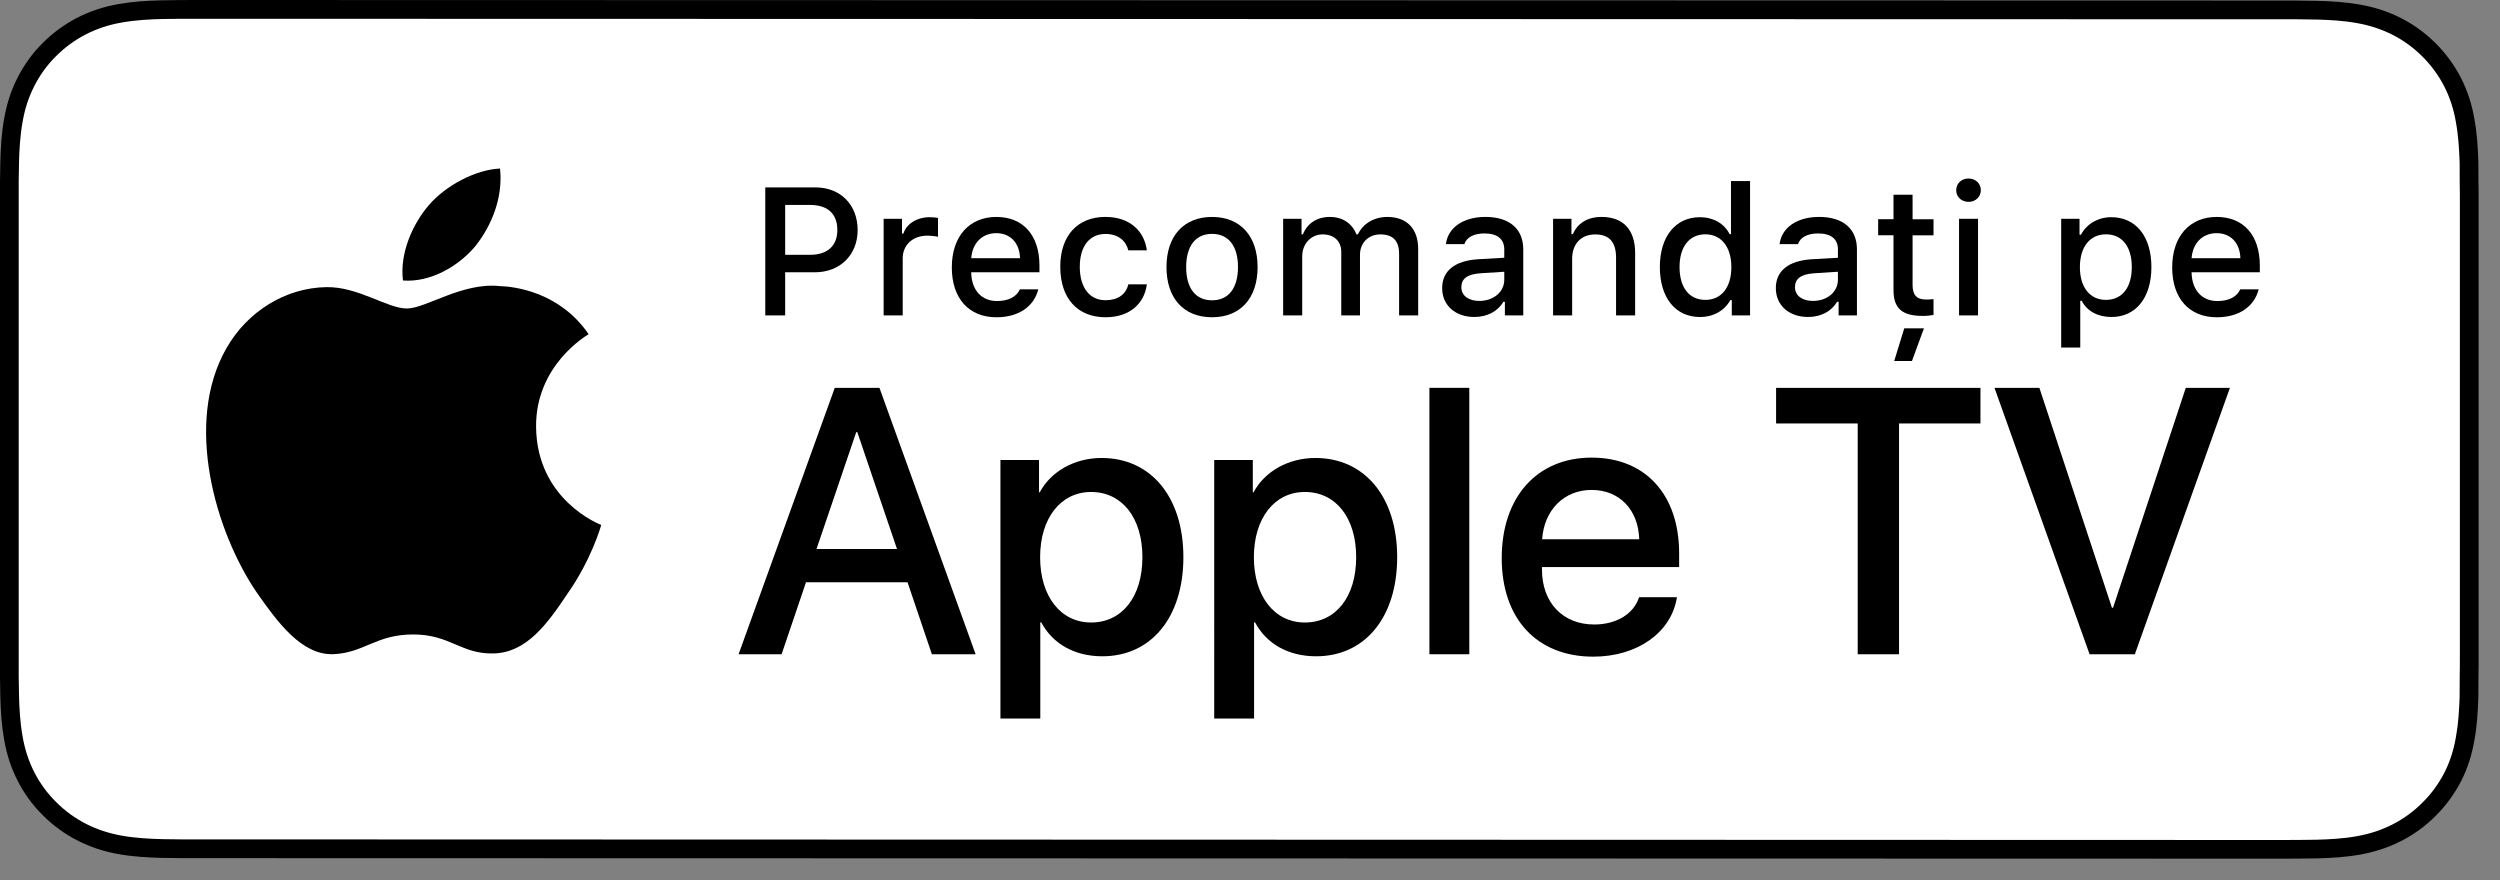 <?xml version="1.0" encoding="utf-8"?>
<!-- Generator: Adobe Illustrator 21.1.0, SVG Export Plug-In . SVG Version: 6.00 Build 0)  -->
<svg version="1.1" id="livetype" xmlns="http://www.w3.org/2000/svg" xmlns:xlink="http://www.w3.org/1999/xlink" x="0px" y="0px"
	 width="116.53px" height="41.02px" viewBox="0 0 116.53 41.02"
	 enable-background="new 0 0 116.53 41.02" xml:space="preserve">
<rect x="0" y="0" width="116.53" height="41.02" fill="#808080" stroke="none"/>
<g>
	<g>
		<g>
			<g>
				<g>
					<path d="M106.004,0.024L9.535,0C9.168,0,8.806,0,8.44,0.002
						C8.134,0.004,7.83,0.01,7.521,0.015C6.855,0.031,6.182,0.072,5.517,0.191
						C4.848,0.309,4.226,0.509,3.616,0.818C3.018,1.125,2.471,1.523,1.998,1.997
						c-0.479,0.474-0.875,1.022-1.178,1.621c-0.311,0.608-0.508,1.233-0.625,1.903
						c-0.121,0.662-0.162,1.332-0.179,2.002C0.006,7.83,0.005,8.138,0,8.444
						C0,8.807,0,9.17,0,9.536v20.929c0,0.369,0,0.73,0,1.094
						c0.005,0.311,0.006,0.611,0.015,0.922c0.017,0.67,0.059,1.34,0.179,2.002
						c0.117,0.67,0.314,1.298,0.625,1.904c0.303,0.596,0.7,1.145,1.178,1.614
						c0.473,0.478,1.02,0.875,1.619,1.179c0.609,0.312,1.231,0.51,1.901,0.631
						c0.665,0.119,1.338,0.158,2.004,0.177c0.309,0.007,0.613,0.011,0.919,0.011
						C8.806,40,9.168,40,9.535,40l96.469,0.024c0.359,0,0.725,0,1.084-0.002
						c0.305,0,0.617-0.004,0.922-0.011c0.67-0.019,1.342-0.058,2-0.177
						c0.67-0.121,1.293-0.318,1.908-0.631c0.598-0.304,1.145-0.701,1.617-1.179
						c0.476-0.47,0.873-1.019,1.182-1.614c0.307-0.606,0.506-1.234,0.619-1.904
						c0.123-0.662,0.162-1.332,0.186-2.002c0.004-0.311,0.004-0.611,0.004-0.922
						c0.008-0.363,0.008-0.725,0.008-1.094V9.561c0-0.366,0-0.729-0.008-1.092
						c0-0.307,0-0.614-0.004-0.921c-0.023-0.67-0.062-1.34-0.186-2.002
						c-0.113-0.67-0.312-1.295-0.619-1.903c-0.309-0.599-0.705-1.147-1.182-1.621
						c-0.473-0.474-1.02-0.872-1.617-1.179c-0.615-0.31-1.238-0.51-1.908-0.627
						c-0.658-0.119-1.33-0.16-2-0.177c-0.305-0.005-0.617-0.011-0.922-0.013
						C106.729,0.024,106.363,0.024,106.004,0.024L106.004,0.024z"/>
					<path fill="#FFFFFF" d="M8.445,39.125c-0.305,0-0.602-0.004-0.904-0.011
						c-0.559-0.016-1.222-0.047-1.869-0.163c-0.61-0.11-1.153-0.29-1.657-0.548
						c-0.521-0.265-0.99-0.606-1.397-1.017c-0.414-0.406-0.754-0.873-1.021-1.396
						c-0.259-0.505-0.437-1.047-0.543-1.657c-0.122-0.673-0.153-1.355-0.167-1.875
						c-0.006-0.211-0.015-0.913-0.015-0.913V8.444c0,0,0.009-0.691,0.015-0.895
						C0.901,7.026,0.932,6.344,1.053,5.678C1.16,5.064,1.337,4.522,1.597,4.016
						C1.862,3.491,2.203,3.022,2.612,2.618C3.025,2.204,3.496,1.861,4.014,1.595
						C4.528,1.334,5.069,1.156,5.667,1.051c0.673-0.121,1.356-0.151,1.875-0.164
						L8.445,0.875l98.638,0.024l0.913,0.013c0.513,0.013,1.195,0.043,1.858,0.163
						c0.603,0.105,1.147,0.285,1.671,0.548c0.513,0.263,0.982,0.605,1.392,1.016
						c0.409,0.406,0.752,0.878,1.023,1.404c0.258,0.511,0.434,1.053,0.535,1.649
						c0.116,0.631,0.152,1.279,0.174,1.887c0.003,0.283,0.003,0.587,0.003,0.89
						c0.008,0.375,0.008,0.732,0.008,1.092v20.929c0,0.363,0,0.718-0.008,1.075
						c0,0.325,0,0.623-0.004,0.93c-0.021,0.589-0.057,1.236-0.171,1.854
						c-0.104,0.613-0.279,1.155-0.54,1.67c-0.27,0.52-0.612,0.989-1.016,1.386
						c-0.413,0.418-0.882,0.759-1.399,1.023c-0.519,0.264-1.048,0.438-1.668,0.55
						c-0.641,0.116-1.304,0.147-1.869,0.163c-0.293,0.007-0.6,0.011-0.897,0.011
						l-1.084,0.002L8.445,39.125z"/>
				</g>
			</g>
		</g>
	</g>
	<g id="XMLID_5_">
		<g id="XMLID_463_">
			<g id="XMLID_464_">
				<path id="XMLID_466_" d="M24.988,19.894c-0.026-2.859,2.341-4.251,2.45-4.316
					c-1.341-1.955-3.419-2.222-4.149-2.243c-1.746-0.183-3.438,1.045-4.327,1.045
					c-0.907,0-2.276-1.026-3.751-0.996c-1.898,0.029-3.675,1.129-4.65,2.836
					c-2.01,3.481-0.511,8.596,1.415,11.41c0.964,1.378,2.09,2.917,3.563,2.862
					c1.442-0.06,1.98-0.919,3.721-0.919c1.724,0,2.23,0.919,3.733,0.885
					c1.547-0.025,2.522-1.384,3.452-2.775c1.113-1.58,1.561-3.135,1.578-3.215
					C27.986,24.455,25.017,23.322,24.988,19.894z"/>
				<path id="XMLID_465_" d="M22.148,11.485c0.775-0.97,1.306-2.289,1.159-3.629
					c-1.123,0.05-2.526,0.776-3.334,1.725c-0.715,0.836-1.354,2.206-1.189,3.494
					C20.044,13.169,21.339,12.44,22.148,11.485z"/>
			</g>
		</g>
		<g>
			<path d="M42.302,27.14h-4.733l-1.137,3.356h-2.005l4.483-12.418h2.083
				l4.483,12.418h-2.039L42.302,27.14z M38.059,25.591h3.752l-1.85-5.447H39.91
				L38.059,25.591z"/>
			<path d="M55.16,25.97c0,2.813-1.506,4.621-3.778,4.621
				c-1.29,0-2.314-0.577-2.849-1.584h-0.043v4.484h-1.858V21.442h1.799v1.506
				h0.034c0.517-0.972,1.618-1.601,2.883-1.601
				C53.645,21.348,55.16,23.164,55.16,25.97z M53.25,25.97
				c0-1.833-0.947-3.038-2.393-3.038c-1.42,0-2.375,1.23-2.375,3.038
				c0,1.824,0.955,3.046,2.375,3.046C52.302,29.016,53.25,27.819,53.25,25.97z"/>
			<path d="M65.125,25.97c0,2.813-1.506,4.621-3.778,4.621
				c-1.29,0-2.314-0.577-2.849-1.584h-0.043v4.484h-1.858V21.442h1.799v1.506
				h0.034c0.517-0.972,1.618-1.601,2.883-1.601
				C63.61,21.348,65.125,23.164,65.125,25.97z M63.214,25.97
				c0-1.833-0.947-3.038-2.393-3.038c-1.42,0-2.375,1.23-2.375,3.038
				c0,1.824,0.955,3.046,2.375,3.046C62.267,29.016,63.214,27.819,63.214,25.97z"/>
			<path d="M66.628,18.078h1.859v12.418h-1.859V18.078z"/>
			<path d="M78.165,27.837c-0.25,1.644-1.851,2.771-3.898,2.771
				c-2.634,0-4.269-1.765-4.269-4.596c0-2.84,1.644-4.682,4.19-4.682
				c2.505,0,4.08,1.721,4.08,4.466v0.637H71.874v0.112
				c0,1.549,0.973,2.564,2.436,2.564c1.032,0,1.842-0.49,2.091-1.273H78.165z
				 M71.882,25.135h4.526c-0.043-1.386-0.93-2.298-2.221-2.298
				C72.906,22.837,71.977,23.767,71.882,25.135z"/>
			<path d="M86.591,30.496V19.738h-3.804V18.078h9.526v1.66h-3.795v10.758H86.591z"/>
			<path d="M97.4,30.496L92.967,18.078h2.092l3.382,10.249h0.052l3.391-10.249h2.057
				l-4.432,12.418H97.4z"/>
		</g>
	</g>
	<g>
		<g id="XMLID_3_">
			<g>
				<path d="M38.008,8.735c1.166,0,1.968,0.806,1.968,1.989
					c0,1.166-0.826,1.968-1.997,1.968h-1.381v2.01h-0.927V8.735H38.008z
					 M36.598,11.877h1.166c0.798,0,1.266-0.414,1.266-1.154
					c0-0.757-0.451-1.17-1.266-1.17h-1.166V11.877z"/>
				<path d="M41.189,10.199h0.855v0.69h0.066c0.128-0.442,0.628-0.765,1.216-0.765
					c0.132,0,0.302,0.012,0.396,0.037v0.877c-0.074-0.025-0.339-0.054-0.496-0.054
					c-0.674,0-1.149,0.426-1.149,1.059v2.659h-0.889V10.199z"/>
				<path d="M48.397,13.486c-0.202,0.807-0.922,1.303-1.951,1.303
					c-1.29,0-2.08-0.885-2.08-2.324c0-1.439,0.807-2.353,2.076-2.353
					c1.253,0,2.009,0.856,2.009,2.27v0.31h-3.18v0.05
					c0.029,0.79,0.488,1.29,1.199,1.29c0.538,0,0.906-0.194,1.071-0.546H48.397z
					 M45.272,12.035h2.274c-0.021-0.707-0.45-1.167-1.108-1.167
					C45.78,10.868,45.321,11.332,45.272,12.035z"/>
				<path d="M52.593,11.67c-0.104-0.438-0.468-0.765-1.063-0.765
					c-0.744,0-1.199,0.57-1.199,1.53c0,0.976,0.459,1.559,1.199,1.559
					c0.562,0,0.947-0.256,1.063-0.74h0.864c-0.116,0.906-0.811,1.534-1.923,1.534
					c-1.312,0-2.113-0.885-2.113-2.353c0-1.443,0.798-2.324,2.108-2.324
					c1.129,0,1.812,0.657,1.928,1.559H52.593z"/>
				<path d="M54.372,12.448c0-1.452,0.811-2.336,2.125-2.336
					c1.312,0,2.122,0.885,2.122,2.336c0,1.459-0.807,2.34-2.122,2.34
					C55.179,14.789,54.372,13.908,54.372,12.448z M57.705,12.448
					c0-0.976-0.438-1.547-1.208-1.547c-0.772,0-1.207,0.571-1.207,1.547
					c0,0.984,0.435,1.55,1.207,1.55C57.267,13.999,57.705,13.428,57.705,12.448z"/>
				<path d="M59.812,10.199h0.855v0.724h0.066c0.198-0.509,0.653-0.811,1.253-0.811
					c0.617,0,1.042,0.318,1.241,0.811h0.07c0.228-0.492,0.744-0.811,1.369-0.811
					c0.909,0,1.438,0.55,1.438,1.488v3.102h-0.889v-2.87
					c0-0.608-0.29-0.906-0.873-0.906c-0.574,0-0.95,0.414-0.95,0.943v2.833
					h-0.873v-2.957c0-0.509-0.339-0.819-0.869-0.819
					c-0.542,0-0.951,0.442-0.951,1.021v2.754h-0.889V10.199z"/>
				<path d="M67.222,13.428c0-0.811,0.604-1.278,1.675-1.344l1.22-0.07V11.625
					c0-0.476-0.314-0.744-0.922-0.744c-0.496,0-0.84,0.182-0.938,0.5H67.396
					c0.091-0.773,0.818-1.27,1.84-1.27c1.129,0,1.766,0.562,1.766,1.513v3.077
					H70.146v-0.633h-0.07c-0.269,0.451-0.761,0.707-1.353,0.707
					C67.855,14.776,67.222,14.251,67.222,13.428z M70.117,13.043v-0.376l-1.1,0.07
					c-0.62,0.042-0.901,0.252-0.901,0.649c0,0.405,0.352,0.641,0.835,0.641
					C69.621,14.028,70.117,13.602,70.117,13.043z"/>
				<path d="M72.393,10.199h0.855v0.715h0.066c0.219-0.5,0.666-0.802,1.344-0.802
					c1.005,0,1.559,0.604,1.559,1.675v2.915h-0.889v-2.692
					c0-0.724-0.314-1.083-0.972-1.083s-1.075,0.438-1.075,1.141v2.634h-0.889
					V10.199z"/>
				<path d="M77.369,12.448c0-1.423,0.731-2.324,1.869-2.324
					c0.616,0,1.137,0.293,1.381,0.79h0.066V8.441h0.889v6.261h-0.852v-0.711h-0.07
					c-0.269,0.492-0.794,0.786-1.414,0.786
					C78.092,14.776,77.369,13.875,77.369,12.448z M78.287,12.448
					c0,0.955,0.45,1.53,1.203,1.53c0.749,0,1.212-0.583,1.212-1.526
					c0-0.938-0.468-1.53-1.212-1.53C78.742,10.922,78.287,11.501,78.287,12.448z"/>
				<path d="M82.775,13.428c0-0.811,0.604-1.278,1.675-1.344l1.22-0.07V11.625
					c0-0.476-0.314-0.744-0.922-0.744c-0.496,0-0.84,0.182-0.938,0.5h-0.86
					c0.091-0.773,0.818-1.27,1.84-1.27c1.129,0,1.766,0.562,1.766,1.513v3.077
					h-0.855v-0.633h-0.07c-0.269,0.451-0.761,0.707-1.353,0.707
					C83.408,14.776,82.775,14.251,82.775,13.428z M85.669,13.043v-0.376l-1.1,0.07
					c-0.62,0.042-0.901,0.252-0.901,0.649c0,0.405,0.352,0.641,0.835,0.641
					C85.173,14.028,85.669,13.602,85.669,13.043z"/>
				<path d="M89.149,9.078v1.142h0.976v0.749h-0.976v2.315
					c0,0.472,0.194,0.678,0.637,0.678c0.137,0,0.215-0.008,0.339-0.021v0.74
					c-0.145,0.024-0.31,0.045-0.483,0.045c-0.988,0-1.382-0.348-1.382-1.216
					v-2.543h-0.715v-0.749h0.715V9.078H89.149z M88.293,16.827l0.468-1.522h0.918
					l-0.559,1.522H88.293z"/>
				<path d="M91.182,8.867c0-0.311,0.244-0.546,0.575-0.546
					c0.33,0,0.574,0.235,0.574,0.546c0,0.306-0.244,0.542-0.574,0.542
					C91.426,9.409,91.182,9.173,91.182,8.867z M91.315,10.199h0.885v4.503h-0.885
					V10.199z"/>
				<path d="M100.281,12.448c0,1.431-0.724,2.328-1.861,2.328
					c-0.641,0-1.149-0.281-1.385-0.756h-0.07v2.179h-0.889v-6h0.855v0.744h0.066
					c0.272-0.513,0.802-0.819,1.414-0.819
					C99.557,10.124,100.281,11.017,100.281,12.448z M99.367,12.448
					c0-0.951-0.45-1.526-1.203-1.526c-0.749,0-1.216,0.587-1.216,1.53
					c0,0.938,0.467,1.526,1.212,1.526C98.917,13.978,99.367,13.403,99.367,12.448z"/>
				<path d="M105.281,13.486c-0.202,0.807-0.922,1.303-1.951,1.303
					c-1.29,0-2.08-0.885-2.08-2.324c0-1.439,0.807-2.353,2.076-2.353
					c1.253,0,2.009,0.856,2.009,2.27v0.31h-3.18v0.05
					c0.029,0.79,0.488,1.29,1.199,1.29c0.538,0,0.906-0.194,1.071-0.546H105.281z
					 M102.155,12.035h2.274c-0.021-0.707-0.45-1.167-1.108-1.167
					C102.664,10.868,102.205,11.332,102.155,12.035z"/>
			</g>
		</g>
	</g>
</g>
<g>
</g>
<g>
</g>
<g>
</g>
<g>
</g>
<g>
</g>
<g>
</g>
</svg>
